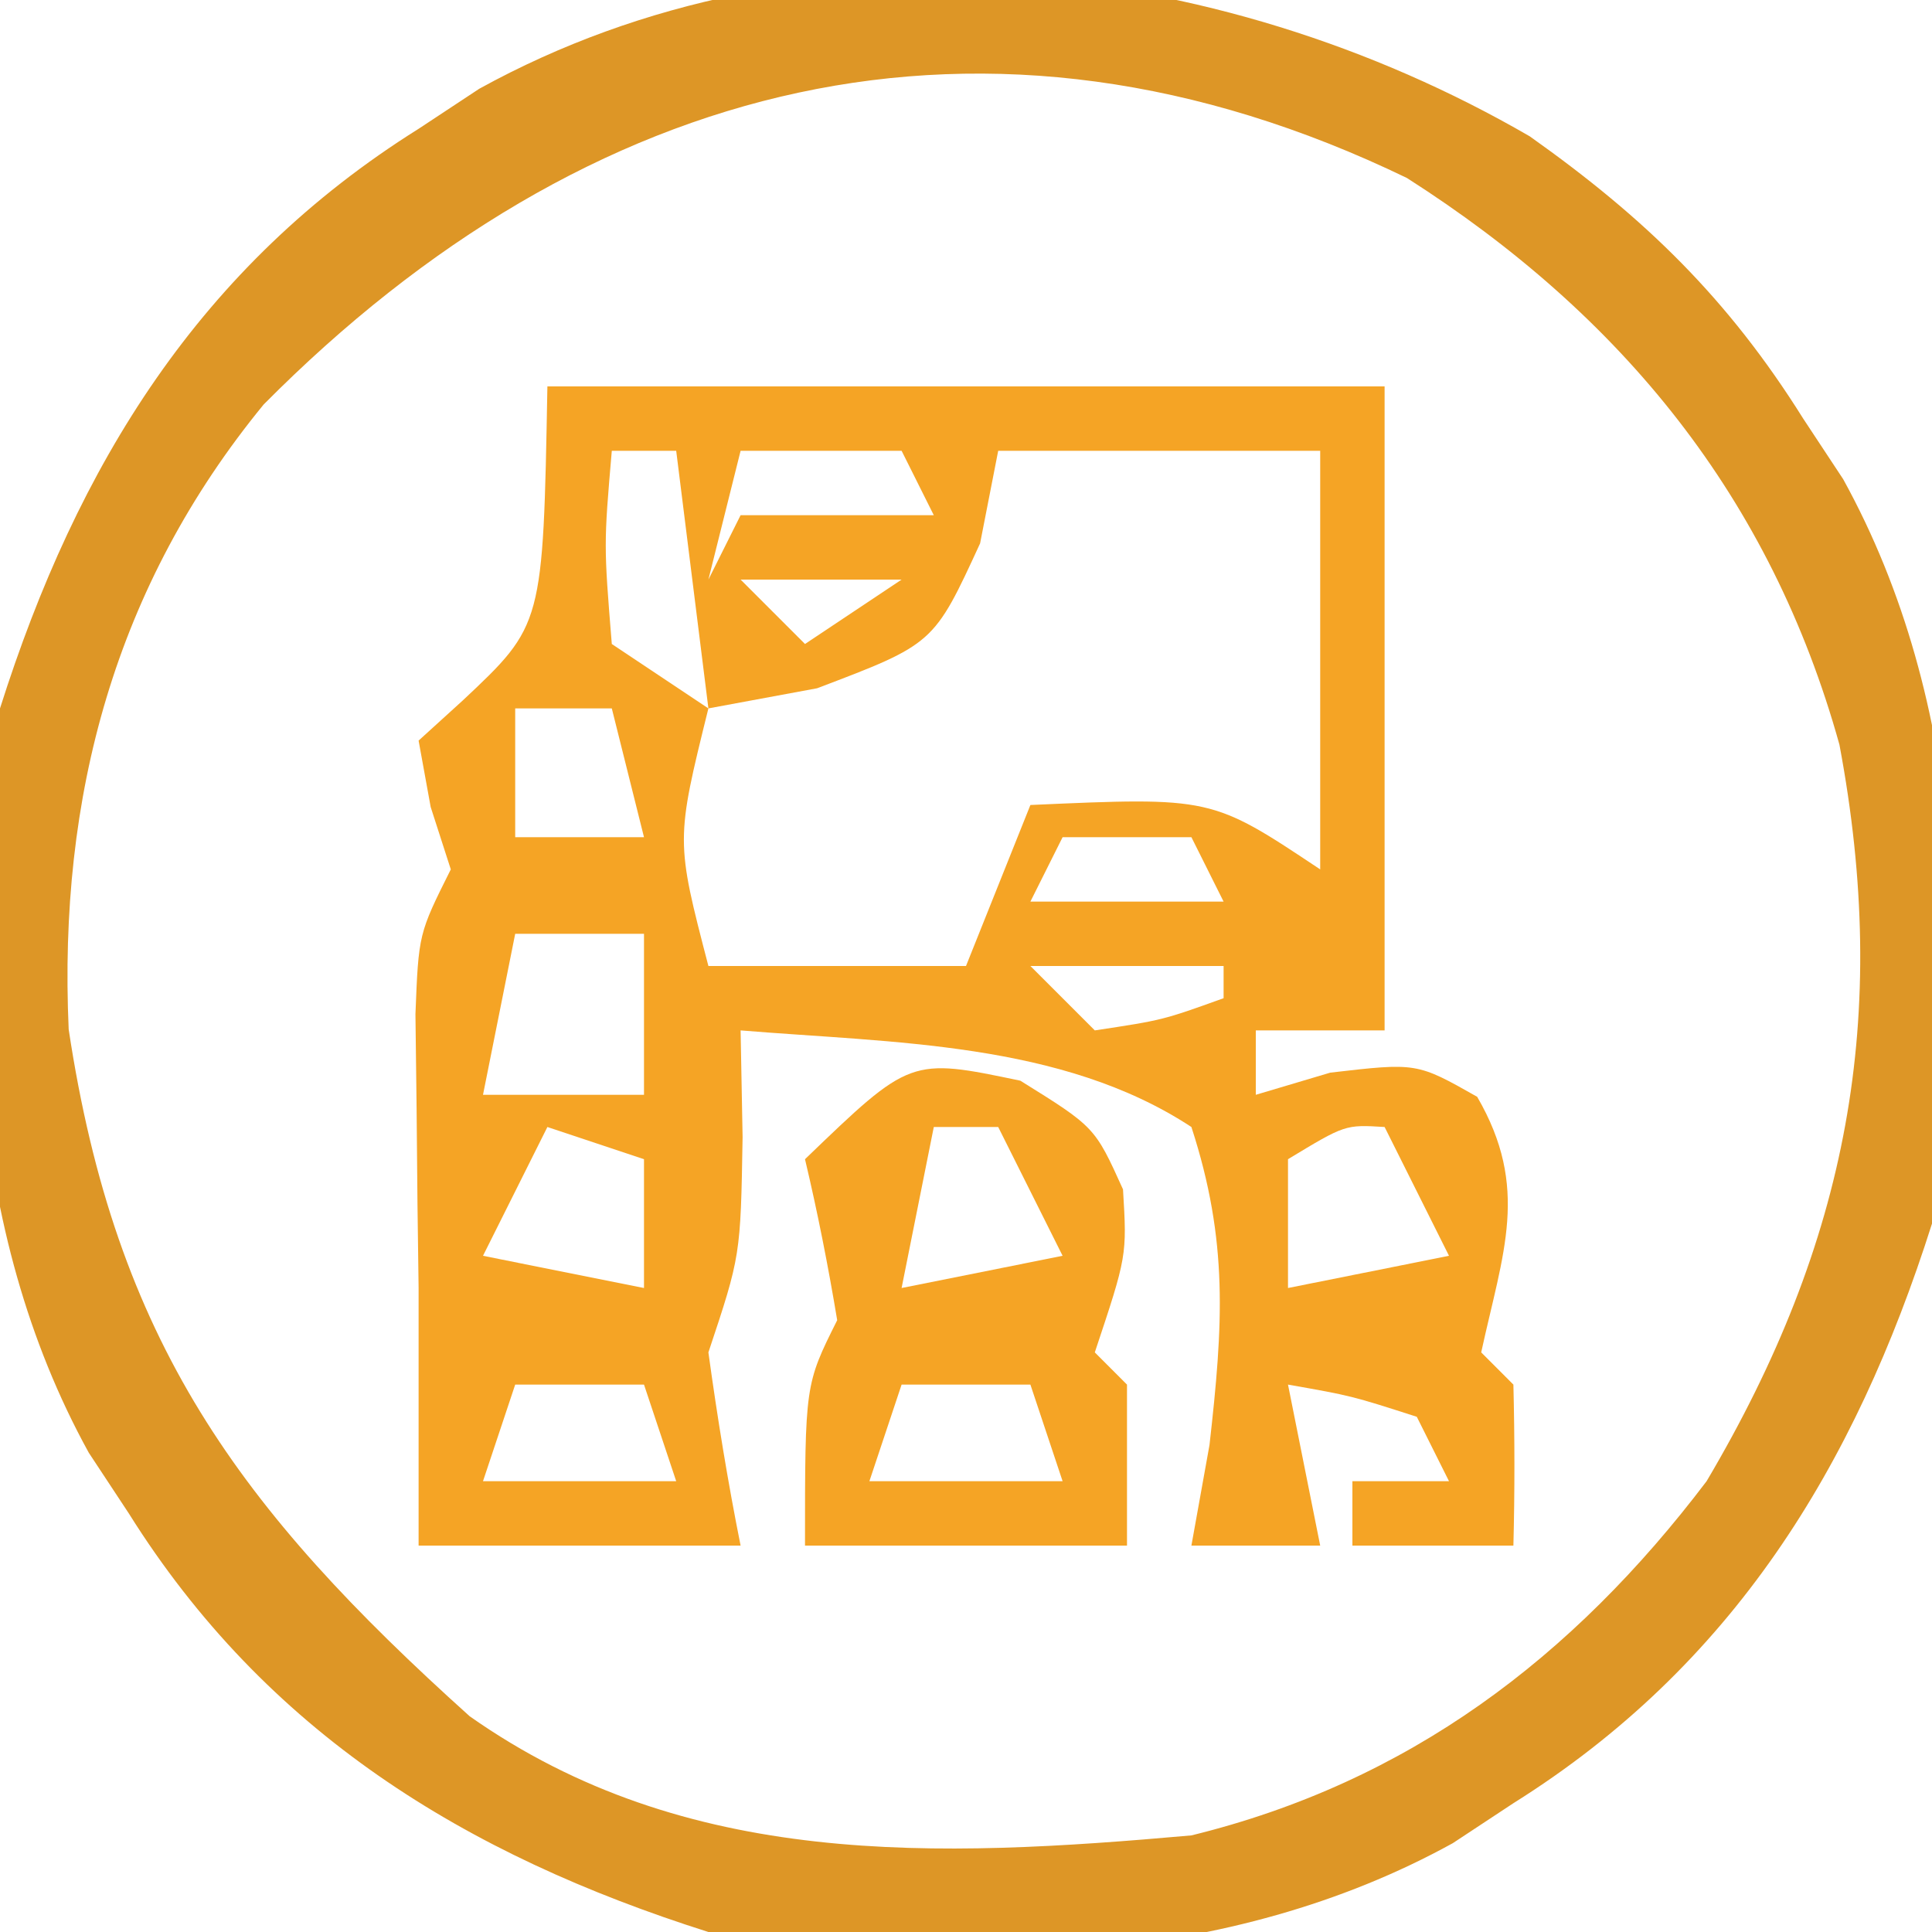 <?xml version="1.0" encoding="UTF-8"?>
<svg version="1.1" xmlns="http://www.w3.org/2000/svg" width="60" height="60">
<path d="M0 0 C3.586 2.541 6.16 5.043 8.492 8.766 C8.902 9.387 9.312 10.008 9.734 10.648 C13.582 17.628 13.743 26.026 12.492 33.766 C10.091 41.342 6.279 47.513 -0.508 51.766 C-1.129 52.176 -1.75 52.585 -2.391 53.008 C-9.37 56.856 -17.768 57.016 -25.508 55.766 C-33.084 53.365 -39.255 49.553 -43.508 42.766 C-43.918 42.144 -44.328 41.523 -44.75 40.883 C-48.598 33.903 -48.758 25.505 -47.508 17.766 C-45.107 10.189 -41.295 4.018 -34.508 -0.234 C-33.886 -0.644 -33.265 -1.054 -32.625 -1.477 C-22.456 -7.083 -9.722 -5.638 0 0 Z M-39.32 8.328 C-43.935 13.959 -45.699 20.498 -45.375 27.734 C-43.913 37.412 -40.096 42.615 -32.922 49.066 C-26.188 53.807 -18.417 53.468 -10.508 52.766 C-3.773 51.117 1.332 47.255 5.492 41.766 C9.886 34.34 11.203 27.337 9.617 18.891 C7.483 11.227 2.882 5.566 -3.816 1.293 C-16.897 -5.032 -29.284 -1.792 -39.32 8.328 Z " fill="#DD9626" transform="translate(47.508,4.234)"/>
<path d="M0 0 C8.58 0 17.16 0 26 0 C26 6.6 26 13.2 26 20 C24.68 20 23.36 20 22 20 C22 20.66 22 21.32 22 22 C22.763 21.773 23.526 21.546 24.312 21.312 C27 21 27 21 28.875 22.062 C30.518 24.893 29.675 26.895 29 30 C29.33 30.33 29.66 30.66 30 31 C30.041 32.666 30.043 34.334 30 36 C28.35 36 26.7 36 25 36 C25 35.34 25 34.68 25 34 C25.99 34 26.98 34 28 34 C27.67 33.34 27.34 32.68 27 32 C24.975 31.348 24.975 31.348 23 31 C23.33 32.65 23.66 34.3 24 36 C22.68 36 21.36 36 20 36 C20.186 34.969 20.371 33.938 20.562 32.875 C20.983 29.151 21.158 26.558 20 23 C15.961 20.349 10.721 20.391 6 20 C6.021 21.093 6.041 22.186 6.062 23.312 C6 27 6 27 5 30 C5.276 32.009 5.602 34.012 6 36 C2.7 36 -0.6 36 -4 36 C-4 33.333 -4 30.667 -4 28 C-4.012 27.132 -4.023 26.265 -4.035 25.371 C-4.044 24.403 -4.053 23.435 -4.062 22.438 C-4.074 21.467 -4.086 20.496 -4.098 19.496 C-4 17 -4 17 -3 15 C-3.206 14.361 -3.413 13.721 -3.625 13.062 C-3.749 12.382 -3.873 11.701 -4 11 C-3.319 10.381 -3.319 10.381 -2.625 9.75 C-0.135 7.41 -0.135 7.41 0 0 Z M2 2 C1.75 4.916 1.75 4.916 2 8 C3.485 8.99 3.485 8.99 5 10 C4.67 7.36 4.34 4.72 4 2 C3.34 2 2.68 2 2 2 Z M6 2 C5.67 3.32 5.34 4.64 5 6 C5.33 5.34 5.66 4.68 6 4 C7.98 4 9.96 4 12 4 C11.67 3.34 11.34 2.68 11 2 C9.35 2 7.7 2 6 2 Z M14 2 C13.814 2.949 13.629 3.897 13.438 4.875 C12 8 12 8 8.375 9.375 C6.704 9.684 6.704 9.684 5 10 C3.985 14.102 3.985 14.102 5 18 C7.64 18 10.28 18 13 18 C13.66 16.35 14.32 14.7 15 13 C20.625 12.75 20.625 12.75 24 15 C24 10.71 24 6.42 24 2 C20.7 2 17.4 2 14 2 Z M6 6 C6.66 6.66 7.32 7.32 8 8 C8.99 7.34 9.98 6.68 11 6 C9.35 6 7.7 6 6 6 Z M-1 10 C-1 11.32 -1 12.64 -1 14 C0.32 14 1.64 14 3 14 C2.67 12.68 2.34 11.36 2 10 C1.01 10 0.02 10 -1 10 Z M16 14 C15.67 14.66 15.34 15.32 15 16 C16.98 16 18.96 16 21 16 C20.67 15.34 20.34 14.68 20 14 C18.68 14 17.36 14 16 14 Z M21 16 C22 18 22 18 22 18 Z M-1 17 C-1.33 18.65 -1.66 20.3 -2 22 C-0.35 22 1.3 22 3 22 C3 20.35 3 18.7 3 17 C1.68 17 0.36 17 -1 17 Z M15 18 C15.66 18.66 16.32 19.32 17 20 C19.108 19.681 19.108 19.681 21 19 C21 18.67 21 18.34 21 18 C19.02 18 17.04 18 15 18 Z M0 23 C-0.66 24.32 -1.32 25.64 -2 27 C0.475 27.495 0.475 27.495 3 28 C3 26.68 3 25.36 3 24 C2.01 23.67 1.02 23.34 0 23 Z M23 24 C23 25.32 23 26.64 23 28 C24.65 27.67 26.3 27.34 28 27 C27.34 25.68 26.68 24.36 26 23 C24.776 22.925 24.776 22.925 23 24 Z M-1 31 C-1.33 31.99 -1.66 32.98 -2 34 C-0.02 34 1.96 34 4 34 C3.67 33.01 3.34 32.02 3 31 C1.68 31 0.36 31 -1 31 Z " fill="#F5A425" transform="translate(17,12)"/>
<path d="M0 0 C2.312 1.438 2.312 1.438 3.188 3.375 C3.312 5.438 3.312 5.438 2.312 8.438 C2.643 8.768 2.973 9.098 3.312 9.438 C3.312 11.088 3.312 12.738 3.312 14.438 C0.013 14.438 -3.288 14.438 -6.688 14.438 C-6.688 9.438 -6.688 9.438 -5.688 7.438 C-5.967 5.761 -6.296 4.091 -6.688 2.438 C-3.414 -0.715 -3.414 -0.715 0 0 Z M-2.688 1.438 C-3.018 3.087 -3.348 4.737 -3.688 6.438 C-2.038 6.107 -0.388 5.777 1.312 5.438 C0.652 4.117 -0.007 2.797 -0.688 1.438 C-1.347 1.438 -2.007 1.438 -2.688 1.438 Z M-3.688 9.438 C-4.018 10.428 -4.348 11.418 -4.688 12.438 C-2.708 12.438 -0.728 12.438 1.312 12.438 C0.983 11.447 0.652 10.457 0.312 9.438 C-1.008 9.438 -2.328 9.438 -3.688 9.438 Z " fill="#F5A425" transform="translate(31.688,33.562)"/>
</svg>

